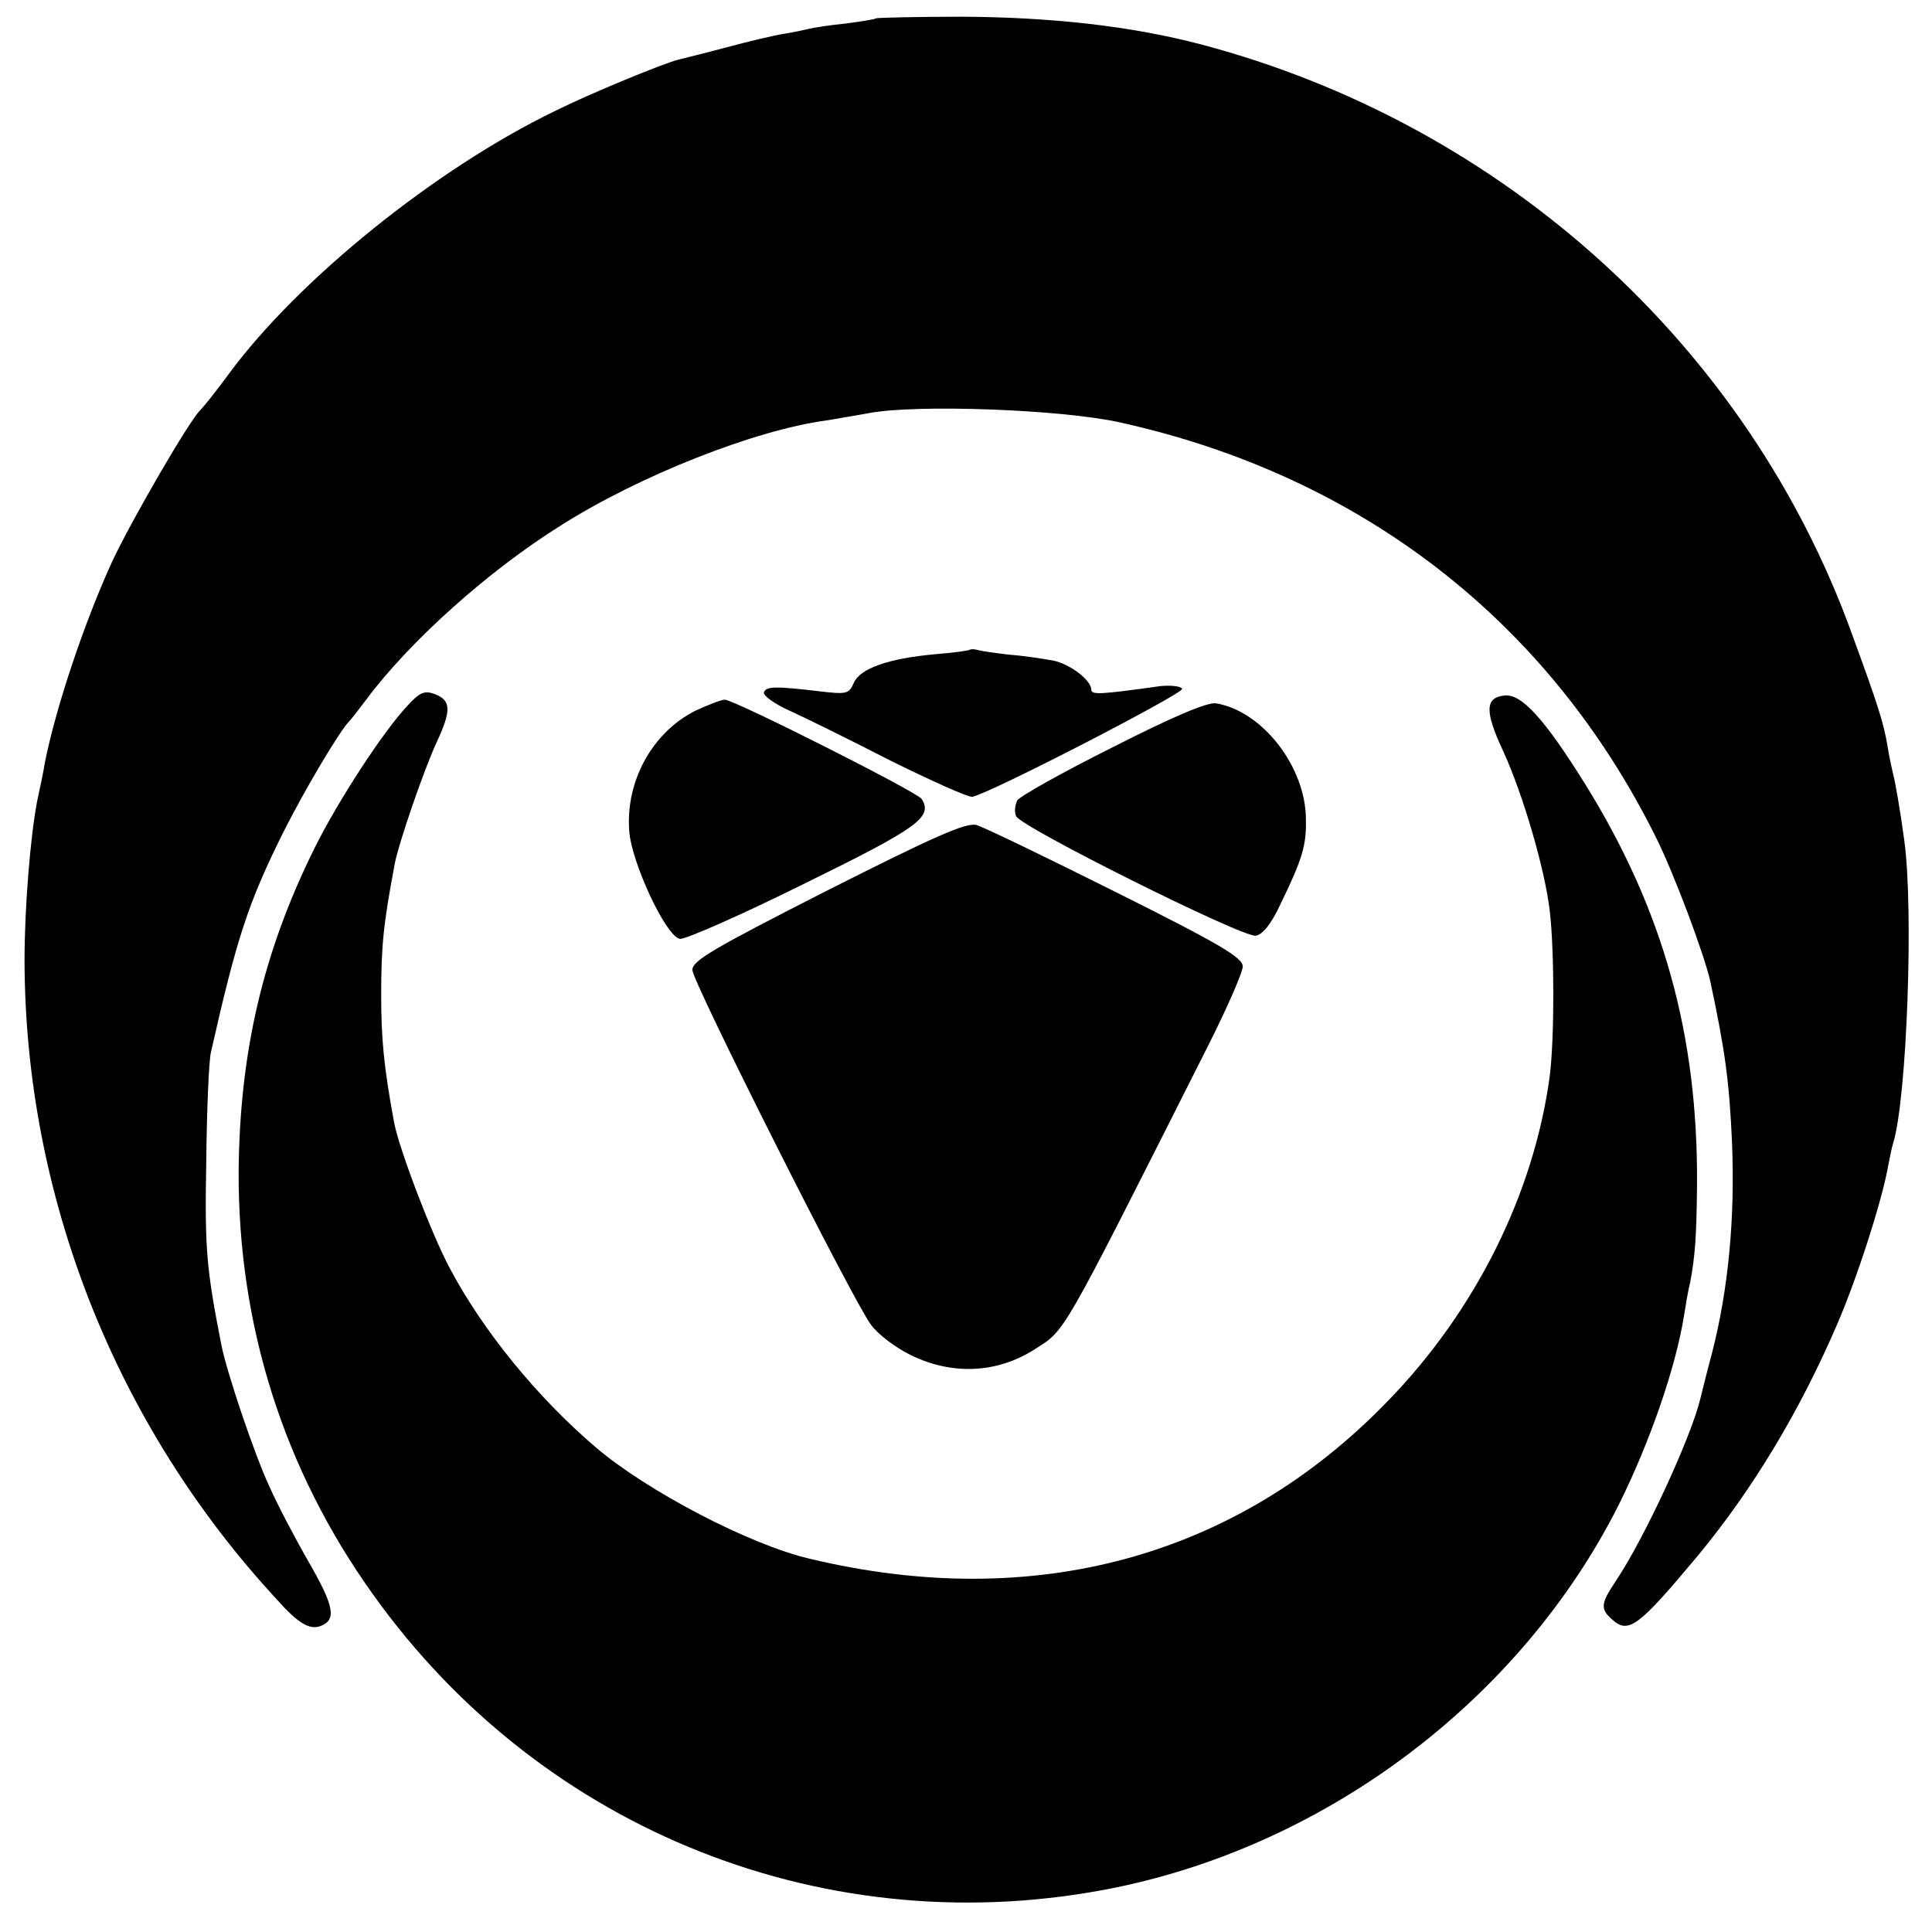 <?xml version="1.0" standalone="no"?>
<!DOCTYPE svg PUBLIC "-//W3C//DTD SVG 20010904//EN"
 "http://www.w3.org/TR/2001/REC-SVG-20010904/DTD/svg10.dtd">
<svg version="1.0" xmlns="http://www.w3.org/2000/svg"
 width="370pt" height="370pt" viewBox="0 0 370 370"
 preserveAspectRatio="xMidYMid meet">
<g transform="translate(0,370) scale(0.1,-0.1)"
fill="#000000" stroke="none">
<path d="M1678 3665 c-2 -2 -28 -6 -58 -10 -30 -3 -62 -8 -70 -10 -8 -2 -31
-7 -50 -10 -19 -3 -69 -15 -110 -26 -41 -11 -82 -21 -90 -23 -29 -7 -172 -66
-238 -99 -227 -110 -489 -321 -623 -502 -24 -33 -49 -64 -55 -70 -20 -18 -132
-211 -169 -290 -54 -118 -108 -280 -129 -385 -2 -14 -9 -48 -15 -75 -13 -69
-24 -203 -24 -305 1 -451 174 -889 483 -1223 41 -46 63 -59 84 -51 31 12 26
38 -23 123 -27 47 -61 112 -75 144 -29 62 -82 220 -92 271 -29 148 -32 184
-29 351 1 99 5 194 9 210 49 217 71 285 137 418 42 84 111 200 129 217 3 3 17
21 32 41 82 110 232 245 371 332 151 96 374 184 511 202 17 3 54 9 81 14 91
17 368 7 480 -18 461 -102 821 -380 1027 -796 33 -66 93 -225 104 -277 28
-131 36 -192 41 -306 6 -145 -7 -281 -38 -402 -11 -41 -21 -82 -23 -90 -18
-74 -108 -269 -163 -350 -28 -42 -28 -52 -5 -72 31 -28 51 -12 163 122 106
128 196 278 267 443 39 90 87 240 98 304 3 15 7 36 10 45 26 87 39 446 21 578
-8 59 -17 111 -22 130 -2 8 -7 31 -10 50 -7 43 -17 76 -68 215 -199 552 -668
977 -1247 1130 -133 35 -285 52 -457 53 -89 0 -163 -2 -165 -3z"/>
<path d="M1858 2456 c-1 -2 -32 -6 -68 -9 -88 -8 -143 -27 -155 -55 -9 -21
-14 -22 -65 -16 -84 10 -103 10 -107 -2 -2 -6 20 -22 49 -35 29 -13 116 -56
194 -96 79 -39 148 -70 156 -69 35 7 407 199 402 207 -3 5 -22 7 -42 5 -114
-16 -132 -17 -132 -7 0 18 -40 49 -73 56 -18 3 -54 9 -82 11 -27 3 -55 7 -62
9 -6 2 -13 2 -15 1z"/>
<path d="M779 2347 c-45 -48 -132 -181 -177 -272 -98 -198 -143 -389 -145
-619 -1 -294 86 -570 257 -809 325 -456 876 -673 1422 -562 410 84 777 363
963 731 60 120 110 264 126 364 3 19 8 49 12 65 9 48 12 84 13 185 2 287 -64
526 -214 768 -78 125 -122 174 -155 170 -37 -4 -38 -30 -2 -107 38 -83 80
-227 89 -306 9 -77 9 -244 0 -315 -30 -225 -142 -451 -312 -625 -289 -298
-677 -403 -1106 -300 -115 27 -312 130 -410 214 -112 96 -214 221 -278 341
-35 65 -97 228 -107 279 -20 108 -25 161 -25 246 0 93 4 134 26 251 8 41 56
180 80 232 29 62 28 81 -4 93 -19 7 -29 3 -53 -24z"/>
<path d="M1332 2339 c-82 -41 -134 -134 -127 -230 4 -60 70 -202 97 -207 9 -2
116 45 237 105 220 108 248 128 226 163 -8 13 -359 190 -377 190 -7 0 -32 -10
-56 -21z"/>
<path d="M2131 2269 c-96 -48 -178 -94 -183 -102 -4 -9 -6 -22 -2 -30 7 -20
434 -233 459 -229 13 2 30 23 47 60 42 86 50 113 49 162 0 101 -83 208 -172
223 -16 3 -84 -26 -198 -84z"/>
<path d="M1585 1995 c-218 -111 -260 -135 -259 -153 2 -26 308 -634 342 -679
13 -18 47 -44 76 -58 79 -39 165 -35 236 10 62 40 46 12 331 577 38 75 69 146
69 157 0 17 -42 42 -242 142 -134 67 -254 125 -268 129 -20 5 -79 -21 -285
-125z"/>
</g>
</svg>
